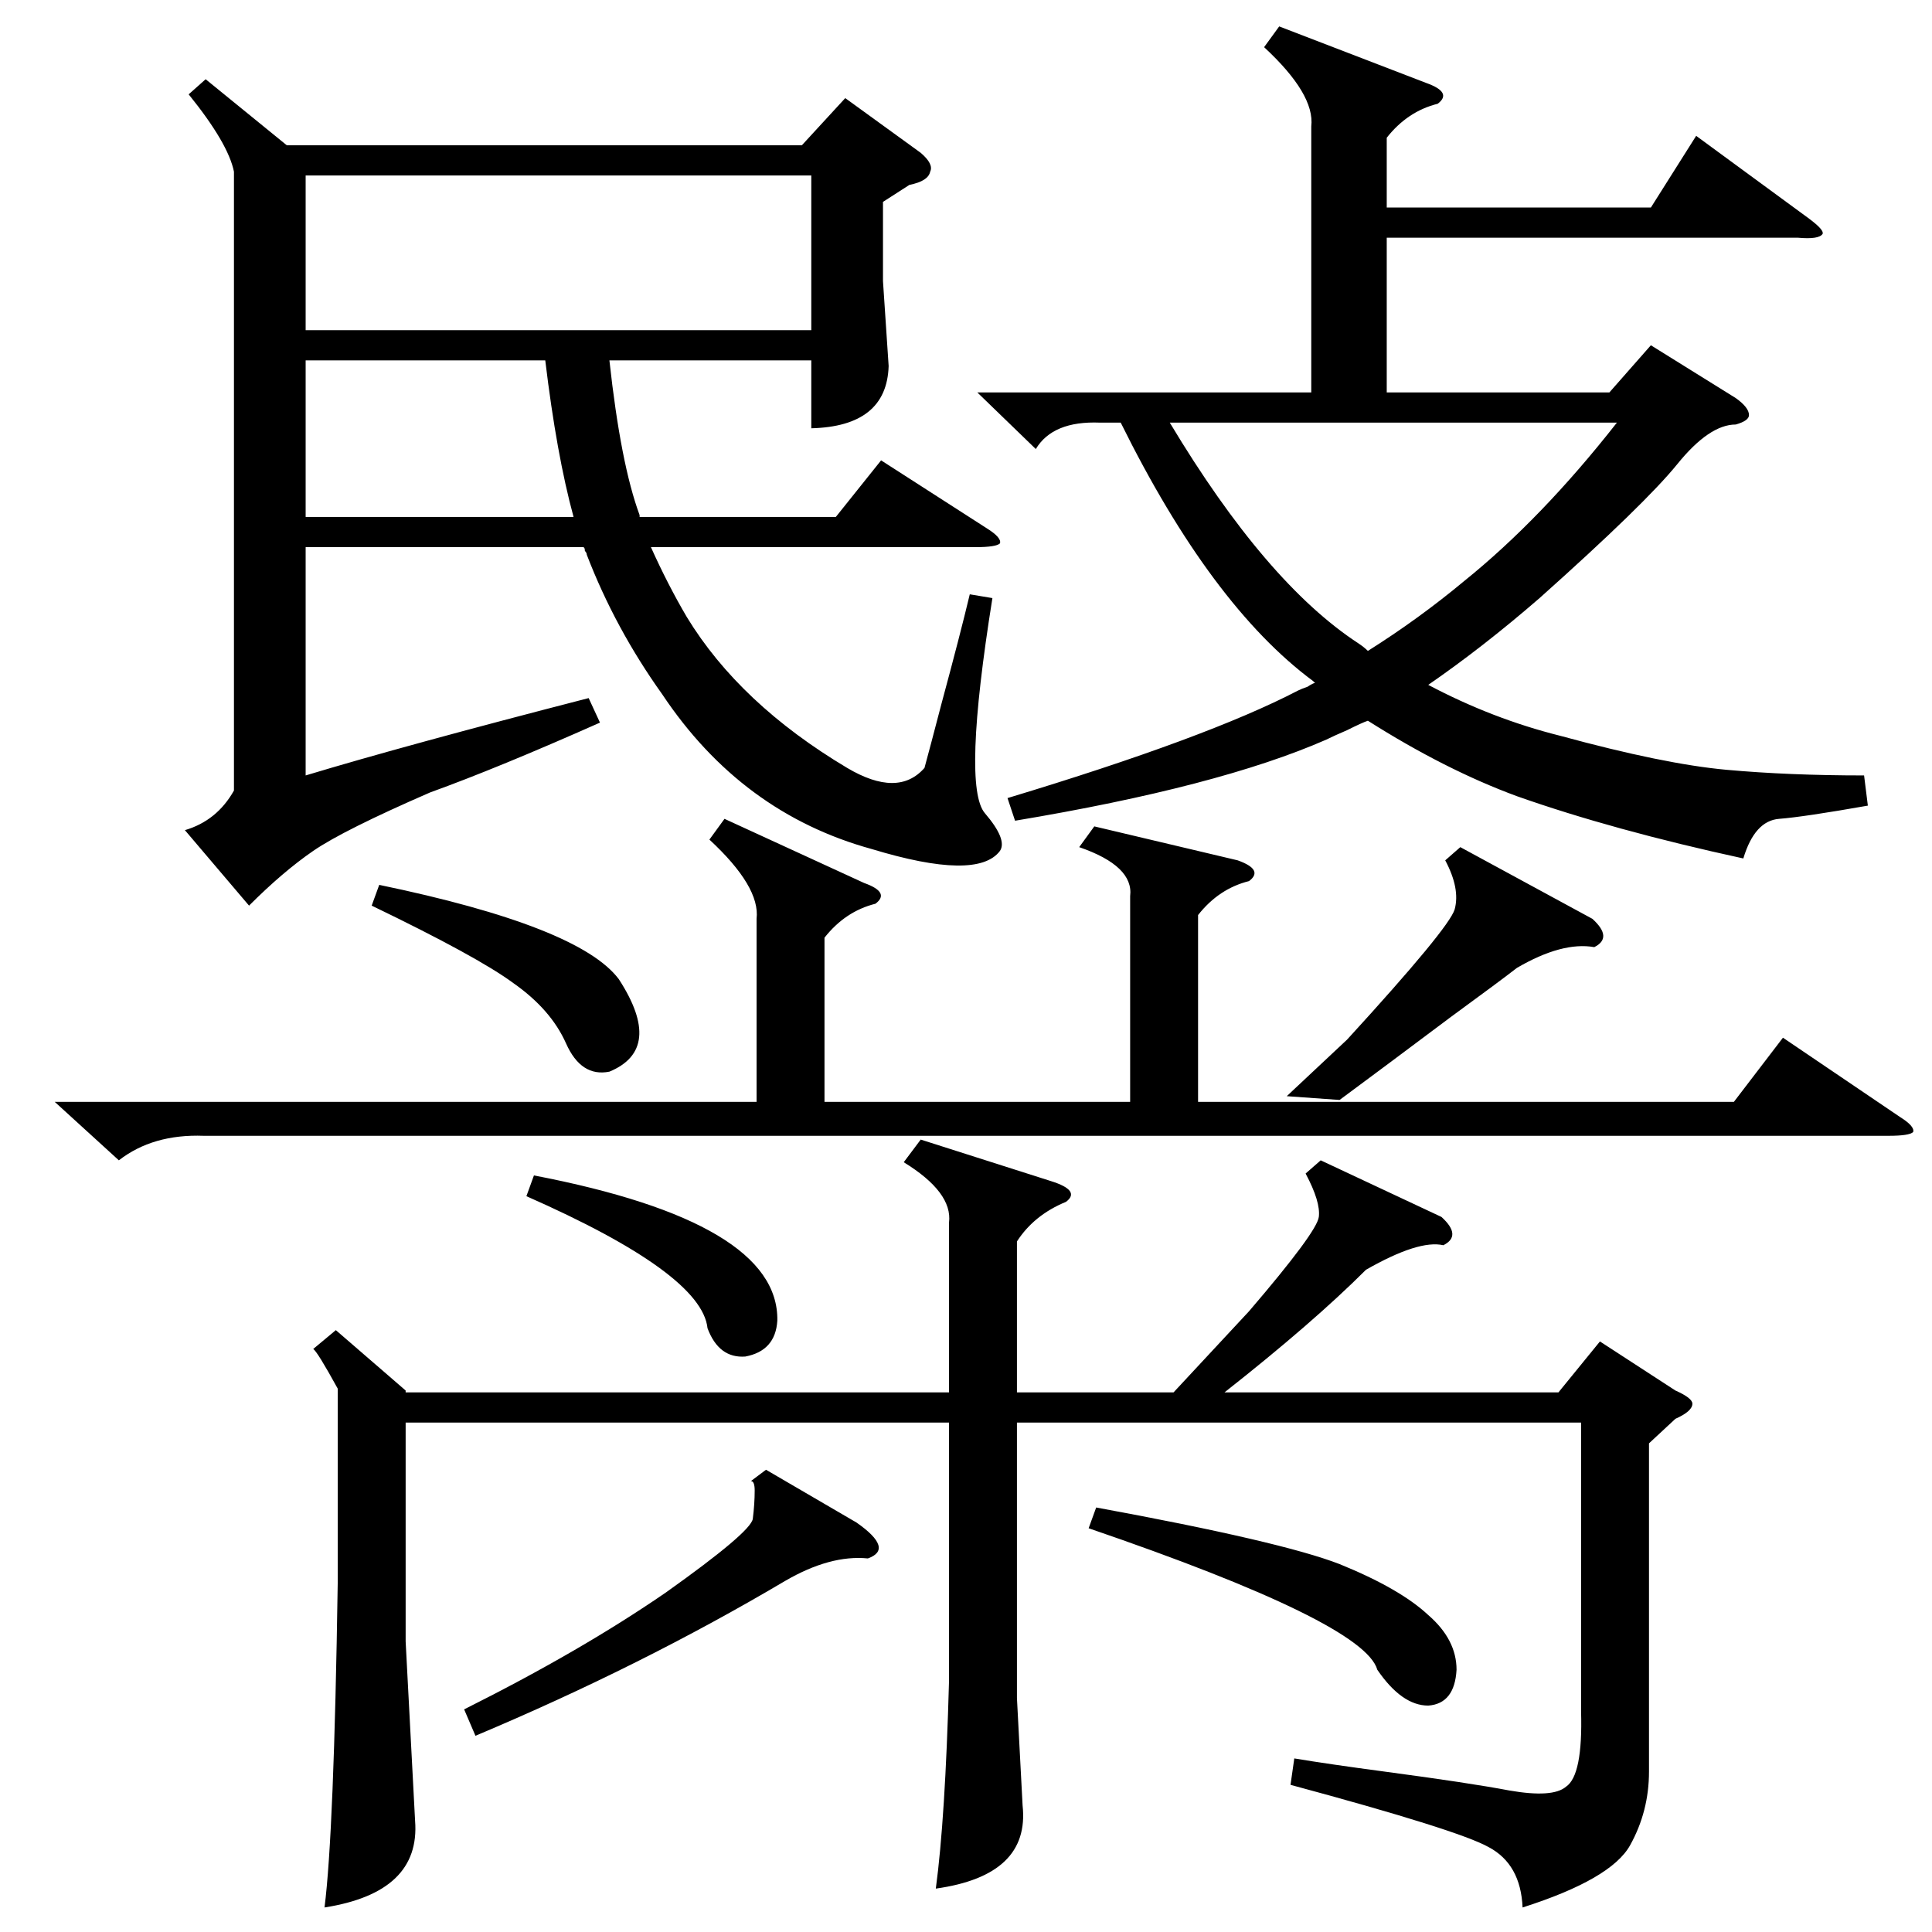 <?xml version="1.0" standalone="no"?>
<!DOCTYPE svg PUBLIC "-//W3C//DTD SVG 1.1//EN" "http://www.w3.org/Graphics/SVG/1.1/DTD/svg11.dtd" >
<svg xmlns="http://www.w3.org/2000/svg" xmlns:xlink="http://www.w3.org/1999/xlink" version="1.1" viewBox="0 -205 1024 1024">
  <g transform="matrix(1 0 0 -1 0 819)">
   <path fill="currentColor"
d="M490 617q3 11 9 34q10 37 15 58l12 -2q-16 -100 -4 -114t8 -20q-12 -16 -68 1q-69 19 -111 82q-25 35 -40 74q0 1 -1 2q0 2 -1 2h-147v-121q53 16 150 41l6 -13q-54 -24 -90 -37q-46 -20 -62 -31t-34 -29l-34 40q17 5 26 21v328q-3 15 -24 41l9 8l43 -35h273l23 25
l40 -29q7 -6 5 -10q-1 -5 -11 -7l-14 -9v-42l3 -45q-1 -32 -41 -33v36h-107q6 -55 16 -82v-1h104l24 30l56 -36q8 -5 7 -8q-2 -2 -13 -2h-172q9 -20 19 -37q28 -46 85 -80q27 -16 41 0zM678 1010l78 -30q14 -5 6 -11q-16 -4 -27 -18v-37h140l24 38l60 -44q8 -6 7 -8
q-2 -3 -13 -2h-218v-82h118l22 25l45 -28q7 -5 7 -9q0 -3 -7 -5q-14 0 -31 -21t-73 -71q-30 -26 -59 -46q34 -18 70 -27q55 -15 88 -18t73 -3l2 -16q-34 -6 -47 -7t-19 -21q-69 15 -120 33q-38 14 -79 40q-3 -1 -11 -5q-7 -3 -11 -5q-57 -25 -165 -43l-4 12q106 32 154 57
q2 1 5 2q3 2 4 2l-1 1q-54 40 -102 137h-11q-25 1 -34 -14l-31 30h177v141q2 17 -25 42zM178 319l37 -32v-1h288v90q2 16 -24 32l9 12l69 -22q16 -5 8 -11q-17 -7 -26 -21v-80h83l40 43q36 42 37 50t-7 23l8 7l64 -30q11 -10 1 -15q-13 3 -41 -13q-28 -28 -75 -65h177l22 27
l40 -26q9 -4 9 -7q0 -4 -9 -8l-14 -13v-174q0 -21 -10 -39t-57 -33q-1 23 -18 32q-16 9 -105 33l2 14q18 -3 48 -7q45 -6 66 -10q23 -4 30 2q9 6 8 40v153h-299v-146l3 -57q4 -37 -46 -44q5 37 7 110v137h-288v-116l5 -95q3 -38 -48 -46q5 39 7 172v103q-11 20 -13 21z
M29 440h372v97q2 17 -25 42l8 11l74 -34q14 -5 6 -11q-16 -4 -27 -18v-87h162v109q2 16 -27 26l8 11l76 -18q14 -5 6 -11q-16 -4 -27 -18v-99h284l26 34l62 -42q8 -5 7 -8q-2 -2 -13 -2h-893q-27 1 -45 -13zM162 849h268v82h-268v-82zM720 683q3 -2 5 -4q27 17 51 37
q41 33 81 84h-237q51 -85 100 -117zM304 750q-9 33 -15 83h-127v-83h142zM406 245l48 -28q20 -14 6 -19q-20 2 -44 -12q-76 -45 -164 -82l-6 14q62 31 107 62q45 32 46 39q1 8 1 15q0 5 -2 5zM774 575l70 -38q11 -10 1 -15q-17 3 -41 -11q-9 -7 -35 -26q-36 -27 -59 -44
l-28 2l32 30q54 59 57 69q3 11 -5 26zM577 214l4 11q98 -18 129 -30q32 -13 47 -27q15 -13 15 -29q-1 -18 -15 -19q-14 0 -27 19q-7 25 -153 75zM197 544l4 11q106 -22 127 -50q24 -37 -5 -49q-15 -3 -23 15t-28 32q-19 14 -75 41zM279 390l4 11q130 -25 129 -77
q-1 -16 -17 -19q-14 -1 -20 15q-3 29 -96 70z" />
  </g>

</svg>
